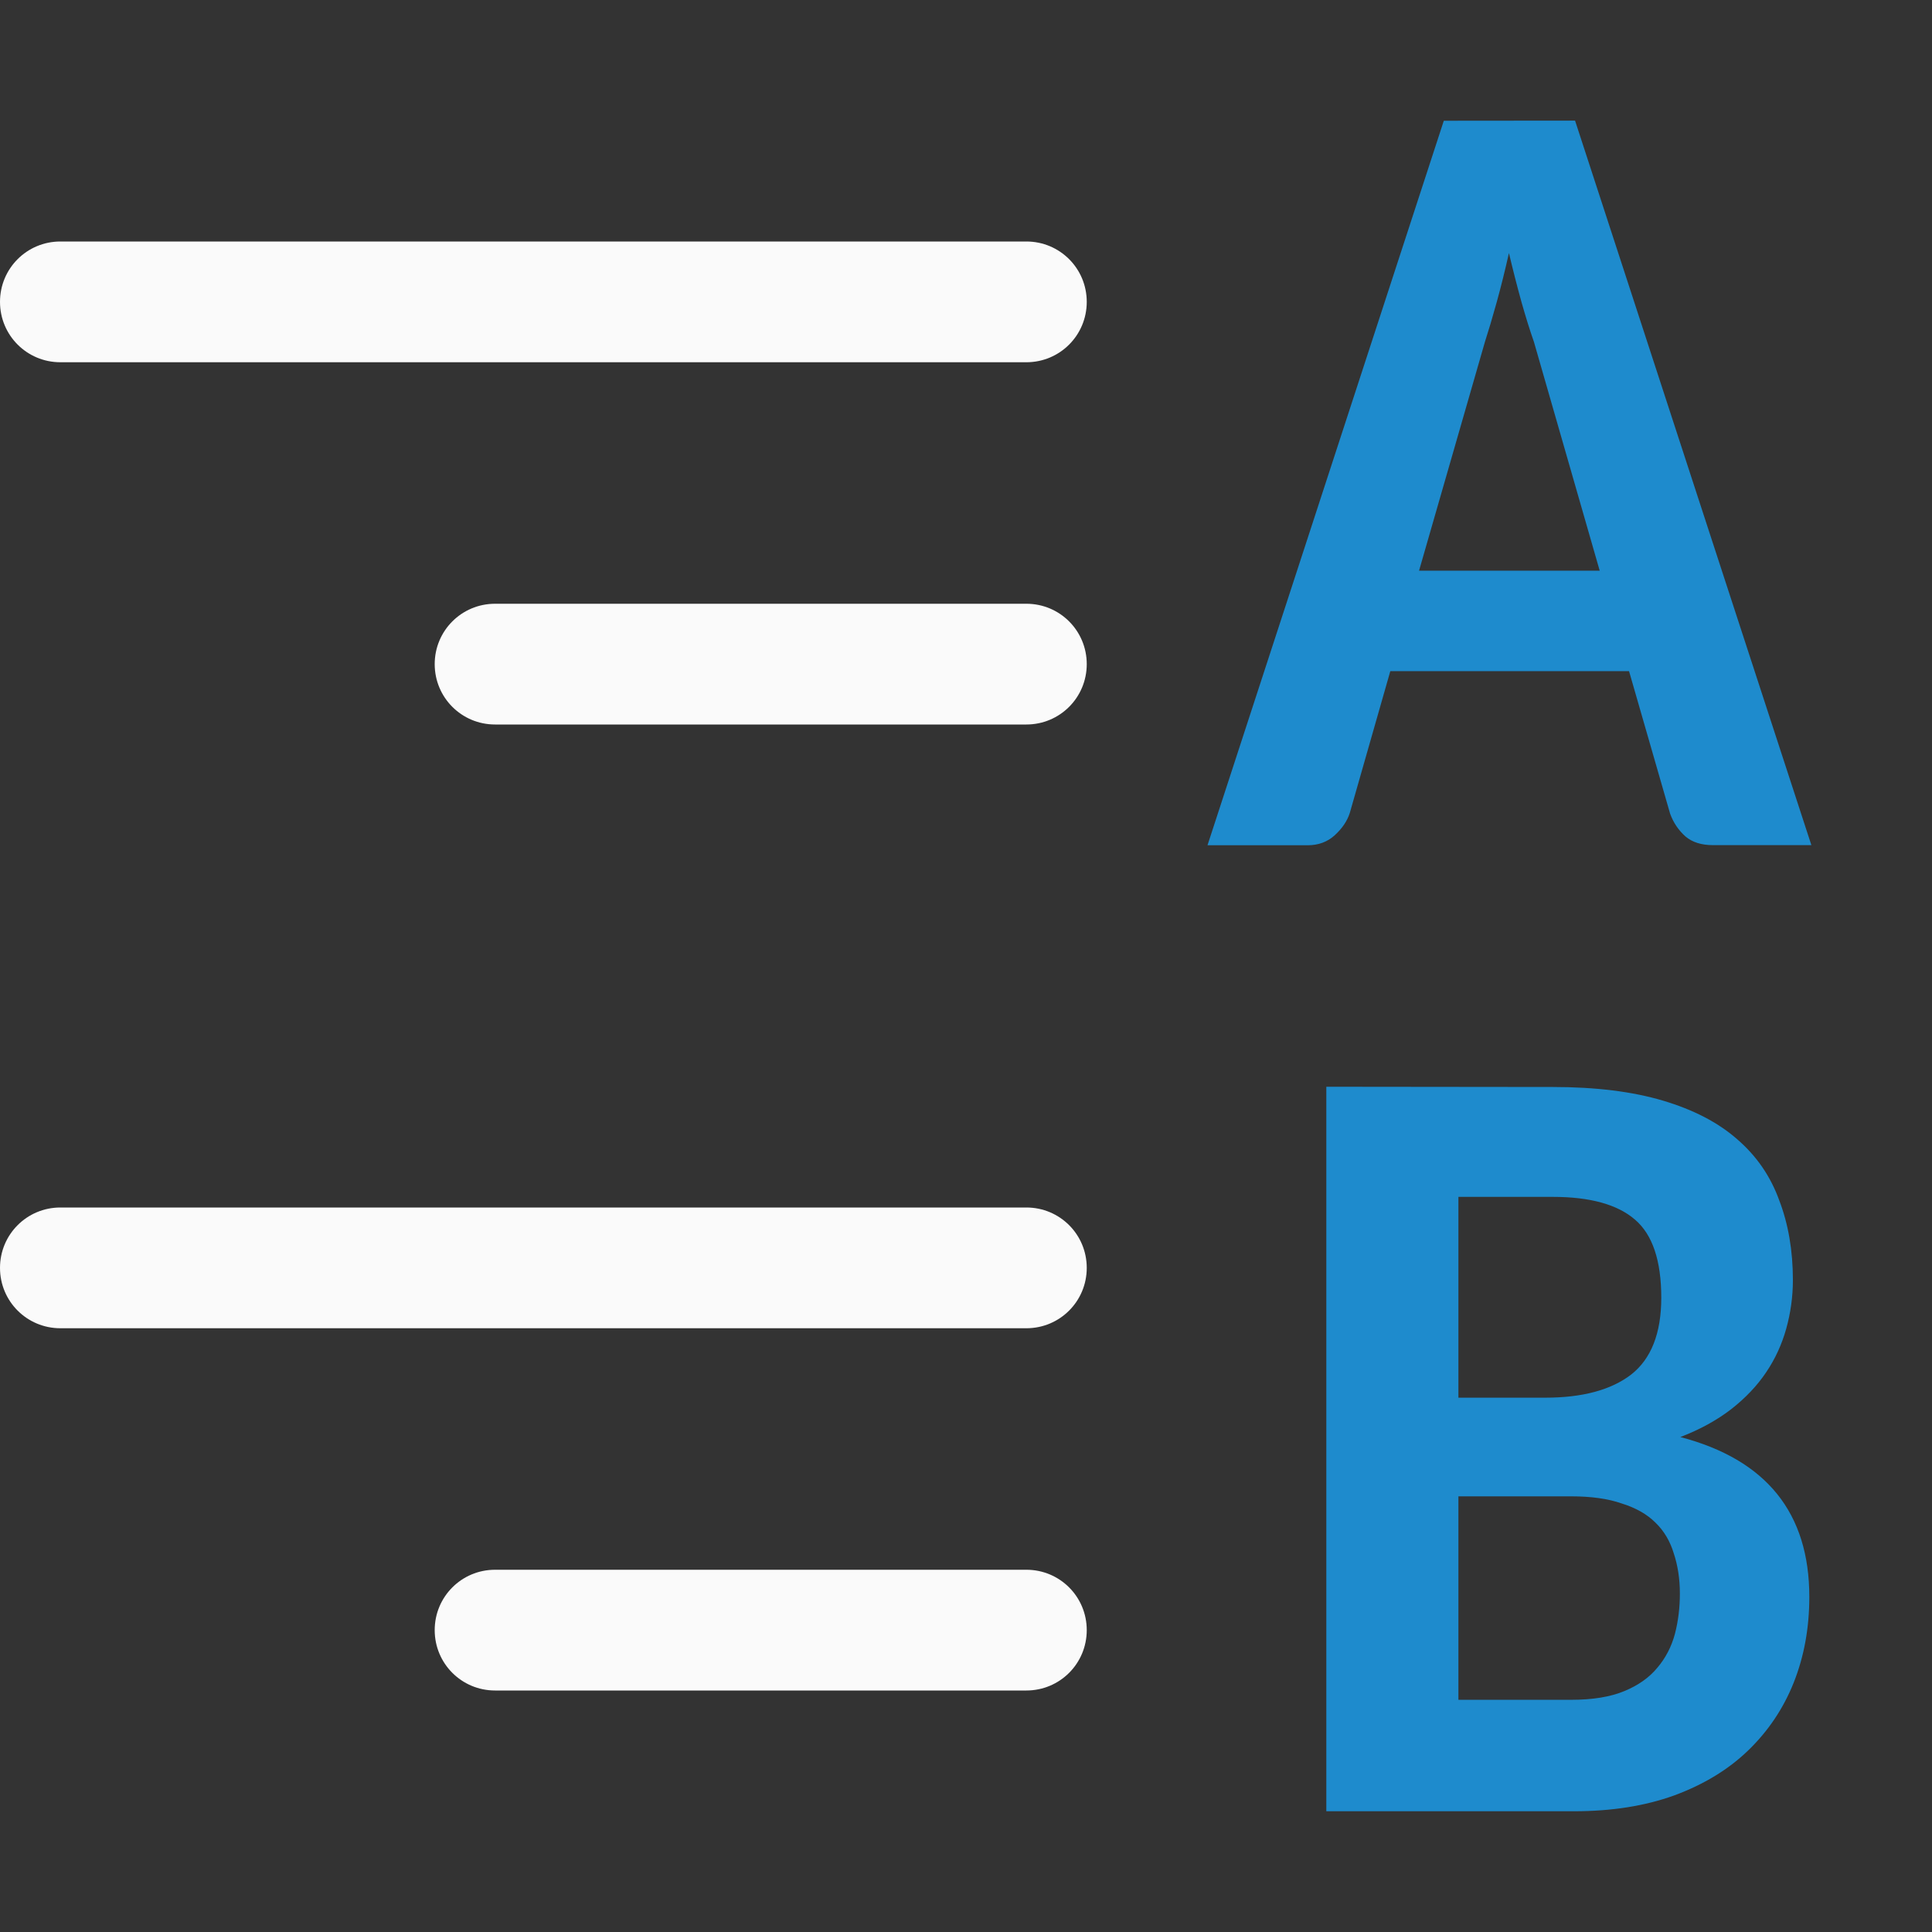 <svg viewBox="0 0 16 16" xmlns="http://www.w3.org/2000/svg"><rect x="0" y="0" width="16" height="16" fill="#333333" stroke="none"/><path d="m8.5 2c.277 0 .5.223.5.5s-.223.5-.5.5h-8c-.277 0-.5-.223-.5-.5s.223-.5.5-.5zm0 3c.277 0 .5.223.5.5s-.223.5-.5.5h-4.4c-.277 0-.5-.223-.5-.5s.223-.5.5-.5zm0 5c.277 0 .5.223.5.5s-.223.5-.5.5h-8c-.277 0-.5-.223-.5-.5s.223-.5.5-.5zm0 3c.277 0 .5.223.5.5s-.223.5-.5.5h-4.4c-.277 0-.5-.223-.5-.5s.223-.5.5-.5z" fill="#fafafa"/><path d="m11.957 1-1.957 6h.83c.089 0 .163-.028.223-.082.062-.057.103-.117.125-.184l.336-1.176h1.977l.34 1.18c.027.075.07.138.127.189.057.048.132.072.227.072h.816l-1.957-6zm.539 1.094c.035.148.07.284.105.41.035.123.069.233.102.326l.545 1.896h-1.496l.545-1.893c.03-.093.063-.204.098-.33.035-.127.069-.263.102-.41zm-1.512 6.906v6h2.051c.313 0 .589-.044.83-.131.244-.09.448-.214.611-.371.166-.16.293-.348.379-.564.086-.217.129-.453.129-.709 0-.696-.356-1.137-1.068-1.324.164-.063.303-.14.42-.23.119-.093.216-.195.291-.307.075-.111.13-.232.166-.361.036-.13.055-.264.055-.402 0-.244-.038-.464-.113-.66-.072-.199-.187-.367-.348-.506-.158-.139-.363-.245-.615-.32-.252-.075-.557-.113-.912-.113zm1.094.912h.781c.31 0 .537.063.682.189.144.123.217.339.217.646 0 .295-.084.507-.25.637-.166.127-.403.191-.711.191h-.719zm0 2.48h.932c.166 0 .306.019.42.059.116.036.21.089.279.158.072.069.122.155.152.254.033.099.051.21.051.334 0 .114-.013.226-.041.334-.028.105-.077.2-.146.281-.067.081-.157.145-.273.193-.116.048-.263.072-.438.072h-.936z" fill="#1e8bcd"/></svg>